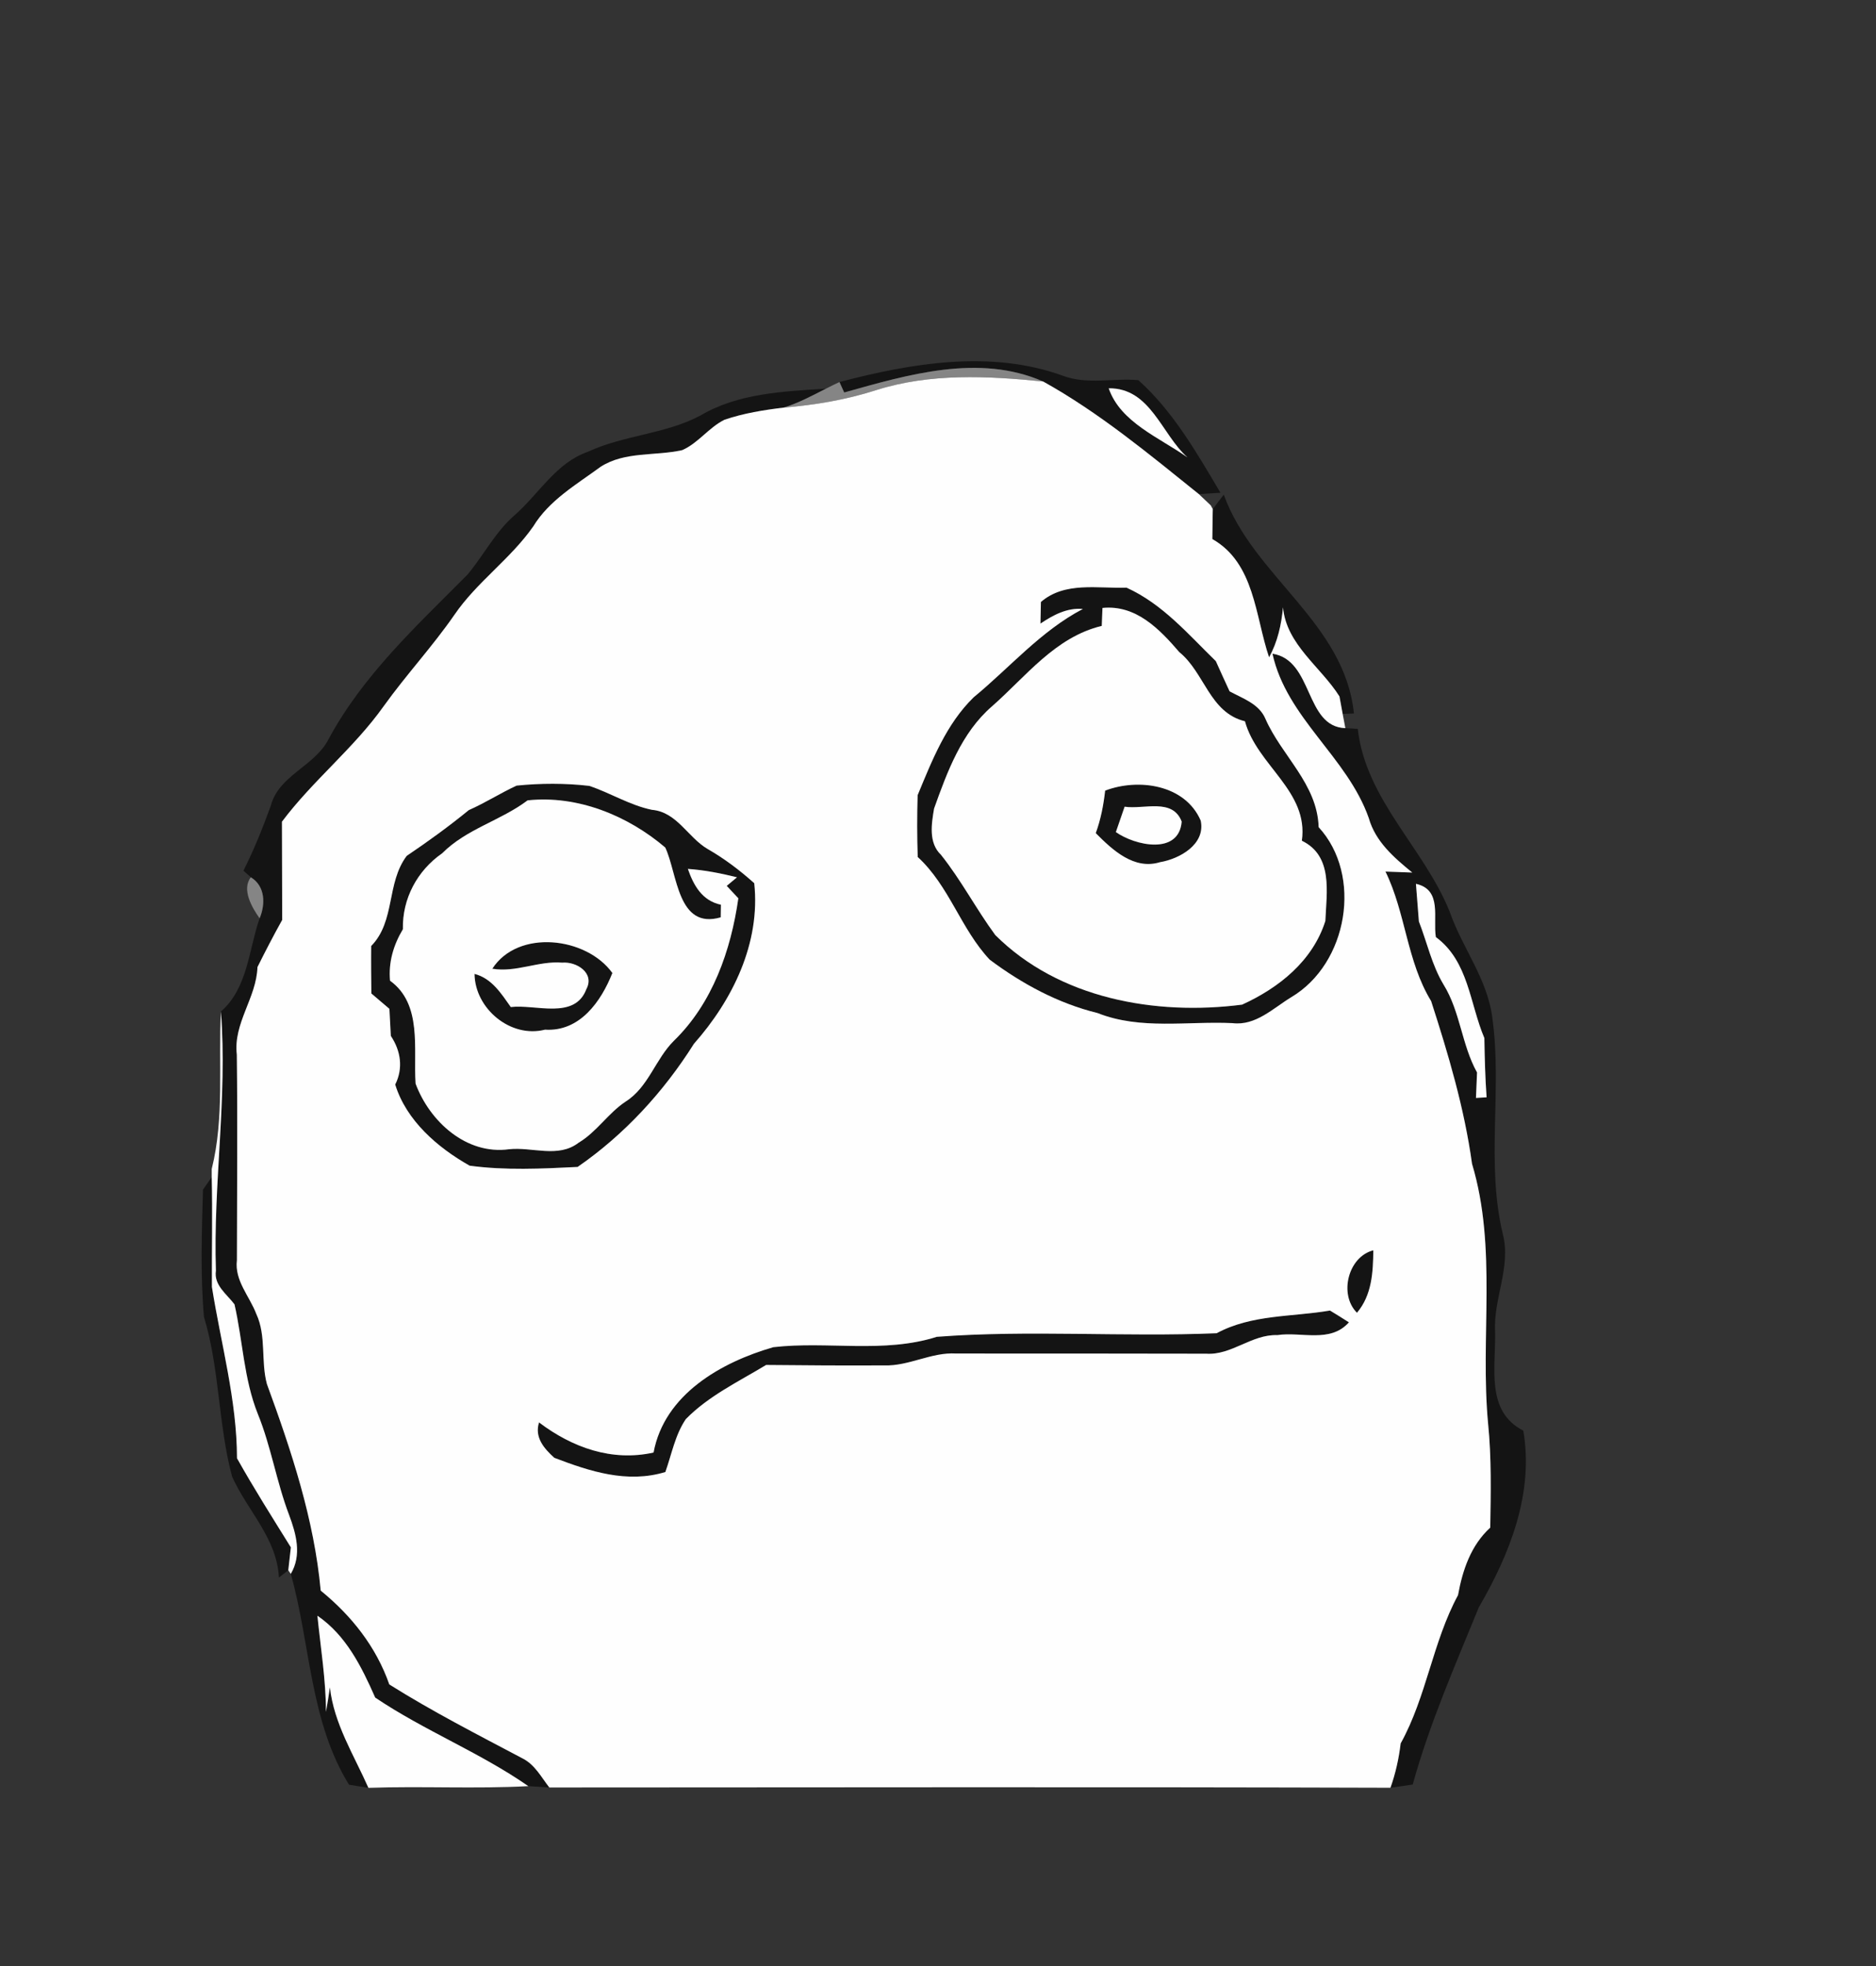 <?xml version="1.0" encoding="UTF-8" ?>
<!DOCTYPE svg PUBLIC "-//W3C//DTD SVG 1.1//EN" "http://www.w3.org/Graphics/SVG/1.1/DTD/svg11.dtd">
<svg width="210pt" height="220pt" viewBox="0 0 210 220" version="1.1" xmlns="http://www.w3.org/2000/svg">
<rect x="0" y="0" width="210" height="220" fill="#333333" stroke="none"/>
<g id="#131313f2">
<path fill="#131313" opacity="0.95" d=" M 93.97 42.75 C 102.05 40.63 110.91 39.12 118.99 42.05 C 121.71 43.07 124.62 42.29 127.43 42.54 C 131.34 46.05 133.97 50.68 136.62 55.14 C 136.01 55.18 134.80 55.25 134.20 55.29 C 128.61 50.80 123.05 46.18 116.77 42.69 C 109.60 39.55 101.63 41.92 94.50 43.92 L 93.97 42.75 M 124.11 43.45 C 125.41 47.26 129.80 48.97 132.92 51.18 C 130.01 48.58 128.79 43.40 124.11 43.45 Z" />
<path fill="#131313" opacity="0.95" d=" M 78.42 46.49 C 82.62 44.00 87.71 43.80 92.46 43.49 C 90.92 44.27 89.39 45.10 87.73 45.61 C 85.49 45.88 83.25 46.24 81.10 46.97 C 79.34 47.84 78.17 49.58 76.37 50.37 C 73.34 51.05 69.96 50.49 67.24 52.23 C 64.53 54.22 61.48 55.97 59.69 58.91 C 57.14 62.56 53.37 65.13 50.86 68.81 C 48.41 72.35 45.47 75.51 42.96 79.01 C 39.62 83.72 35.02 87.33 31.56 91.95 C 31.56 95.61 31.59 99.27 31.59 102.94 C 30.62 104.67 29.71 106.44 28.82 108.22 C 28.71 111.67 26.09 114.50 26.51 118.02 C 26.60 125.69 26.53 133.36 26.52 141.02 C 26.24 143.30 27.93 145.03 28.69 147.03 C 29.84 149.50 29.18 152.31 29.88 154.88 C 32.62 162.35 35.17 170.03 35.90 177.99 C 39.34 180.79 42.10 184.26 43.58 188.49 C 48.40 191.52 53.47 194.11 58.50 196.77 C 59.86 197.45 60.59 198.86 61.49 200.02 C 60.90 199.98 59.73 199.91 59.14 199.87 C 53.70 196.09 47.49 193.66 42.00 189.96 C 40.47 186.50 38.75 183.00 35.53 180.80 C 35.89 184.39 36.48 187.95 36.49 191.56 C 36.66 190.65 36.79 189.73 36.93 188.81 C 37.38 192.89 39.62 196.39 41.24 200.06 C 40.70 199.98 39.62 199.80 39.07 199.71 C 34.67 192.60 34.76 183.95 32.55 176.12 C 33.81 174.00 33.15 171.64 32.36 169.52 C 30.95 165.82 30.35 161.88 28.86 158.22 C 27.29 154.31 27.18 150.03 26.25 145.96 C 25.38 144.80 23.92 143.82 24.17 142.19 C 23.85 132.51 25.47 122.87 24.73 113.19 C 27.74 110.56 27.83 106.30 29.06 102.76 C 29.73 101.19 29.70 99.15 28.08 98.17 L 27.25 97.43 C 28.44 95.07 29.42 92.62 30.32 90.14 C 31.22 86.74 35.22 85.75 36.77 82.73 C 40.62 75.56 46.67 70.00 52.34 64.29 C 54.16 62.11 55.45 59.51 57.63 57.63 C 60.33 55.26 62.24 51.80 65.79 50.56 C 69.83 48.68 74.47 48.59 78.42 46.49 Z" />
<path fill="#131313" opacity="0.95" d=" M 135.76 56.97 C 136.06 56.56 136.68 55.75 136.99 55.35 C 140.28 64.50 150.51 69.63 151.56 79.84 L 150.30 79.89 C 150.21 79.40 150.03 78.42 149.94 77.93 C 147.84 74.60 144.00 72.14 143.62 67.96 C 143.44 69.90 143.02 71.82 142.06 73.55 C 140.50 68.95 140.46 63.02 135.71 60.32 C 135.72 59.59 135.74 58.15 135.75 57.43 L 135.76 56.97 Z" />
<path fill="#131313" opacity="0.95" d=" M 116.52 67.36 C 119.20 65.05 122.88 65.87 126.11 65.76 C 130.16 67.60 132.98 70.95 136.10 73.98 C 136.61 75.11 137.12 76.24 137.64 77.36 C 139.11 78.16 140.94 78.75 141.65 80.43 C 143.48 84.60 147.46 87.71 147.61 92.56 C 152.56 97.94 150.89 107.83 144.54 111.59 C 142.50 112.83 140.55 114.81 137.97 114.49 C 132.94 114.25 127.67 115.27 122.86 113.36 C 118.45 112.28 114.40 110.09 110.79 107.39 C 107.55 103.95 106.26 99.13 102.73 95.90 C 102.65 93.59 102.65 91.29 102.72 88.98 C 104.33 85.10 105.92 81.02 108.99 78.03 C 113.05 74.69 116.50 70.61 121.22 68.14 C 119.44 67.99 117.90 68.82 116.47 69.78 C 116.48 69.17 116.51 67.96 116.52 67.36 M 123.41 68.03 C 123.39 68.53 123.35 69.54 123.33 70.04 C 118.12 71.29 114.85 75.70 111.02 79.06 C 107.63 82.00 106.03 86.37 104.56 90.48 C 104.27 92.19 103.92 94.31 105.33 95.65 C 107.59 98.48 109.27 101.72 111.41 104.63 C 118.55 111.75 129.33 113.67 139.04 112.42 C 143.17 110.54 146.94 107.53 148.36 103.06 C 148.50 99.84 149.24 95.77 145.73 94.08 C 146.51 88.51 140.72 85.67 139.36 80.71 C 135.39 79.74 134.86 75.28 132.01 72.97 C 129.79 70.39 127.15 67.65 123.41 68.03 Z" />
<path fill="#131313" opacity="0.95" d=" M 142.44 73.15 C 147.04 73.86 146.03 81.33 150.60 81.48 L 151.99 81.56 C 152.88 89.50 159.43 94.90 162.29 102.05 C 163.70 106.10 166.54 109.59 167.06 113.95 C 168.17 121.96 166.32 130.19 168.23 138.11 C 169.17 141.77 167.16 145.32 167.36 148.99 C 167.47 152.93 166.24 157.90 170.52 160.09 C 171.72 167.10 169.00 173.91 165.54 179.86 C 162.88 186.38 160.02 192.89 158.14 199.69 C 157.52 199.78 156.28 199.96 155.65 200.05 C 156.22 198.44 156.59 196.78 156.79 195.09 C 159.69 189.86 160.37 183.75 163.21 178.50 C 163.72 175.69 164.65 172.92 166.82 170.94 C 166.88 167.07 166.97 163.18 166.58 159.32 C 165.67 149.64 167.62 139.69 164.78 130.23 C 163.92 124.01 162.13 117.98 160.20 112.02 C 157.48 107.59 157.36 102.16 155.09 97.53 C 155.84 97.56 157.34 97.61 158.09 97.64 C 156.04 95.96 153.97 94.19 153.22 91.54 C 150.81 84.69 144.03 80.37 142.44 73.15 M 158.50 98.90 C 158.58 99.95 158.75 102.06 158.83 103.11 C 159.75 105.47 160.28 108.00 161.60 110.19 C 163.47 113.21 163.62 116.92 165.34 120.01 C 165.31 120.72 165.25 122.14 165.22 122.86 C 165.52 122.84 166.11 122.81 166.41 122.79 C 166.25 120.58 166.20 118.37 166.16 116.16 C 164.52 112.31 164.40 107.56 160.73 104.86 C 160.38 102.74 161.48 99.56 158.50 98.90 Z" />
<path fill="#131313" opacity="0.95" d=" M 123.71 88.47 C 127.44 87.05 132.67 87.79 134.41 91.83 C 134.97 94.49 132.04 96.11 129.85 96.48 C 126.94 97.37 124.54 95.12 122.66 93.23 C 123.22 91.69 123.53 90.09 123.71 88.47 M 124.91 93.11 C 127.06 94.63 131.97 95.71 132.28 91.94 C 131.26 89.26 128.05 90.60 125.89 90.27 C 125.65 90.98 125.15 92.40 124.91 93.11 Z" />
<path fill="#131313" opacity="0.95" d=" M 52.48 90.65 C 54.32 89.84 56.01 88.75 57.83 87.91 C 60.52 87.64 63.27 87.63 65.96 87.94 C 68.34 88.73 70.50 90.11 72.98 90.62 C 75.77 90.86 76.99 93.69 79.19 94.99 C 81.08 96.07 82.81 97.38 84.43 98.83 C 85.15 105.52 82.01 111.91 77.68 116.80 C 74.29 122.18 69.89 126.97 64.66 130.58 C 60.65 130.78 56.54 130.98 52.57 130.44 C 49.00 128.43 45.48 125.40 44.24 121.36 C 45.16 119.53 44.86 117.58 43.75 115.92 C 43.71 115.16 43.63 113.65 43.59 112.89 C 43.08 112.46 42.08 111.60 41.57 111.17 C 41.55 109.40 41.53 107.63 41.55 105.86 C 44.28 103.07 43.23 98.82 45.53 95.77 C 47.92 94.16 50.25 92.47 52.48 90.65 M 49.50 95.48 C 46.71 97.42 45.02 100.56 45.10 103.98 C 44.05 105.74 43.47 107.67 43.66 109.74 C 47.30 112.37 46.26 117.38 46.52 121.26 C 48.10 125.50 52.21 129.26 56.99 128.60 C 59.57 128.32 62.49 129.63 64.77 127.87 C 66.80 126.66 68.07 124.57 70.03 123.27 C 72.59 121.66 73.36 118.51 75.45 116.45 C 79.75 112.27 81.82 106.35 82.65 100.52 L 81.35 99.13 L 82.50 98.17 C 80.69 97.72 78.86 97.36 77.00 97.23 C 77.64 99.07 78.59 100.79 80.70 101.24 L 80.68 102.65 C 75.82 104.06 75.85 97.77 74.47 94.84 C 70.30 91.28 64.66 88.96 59.06 89.56 C 56.05 91.83 52.22 92.75 49.50 95.48 Z" />
<path fill="#131313" opacity="0.95" d=" M 55.11 108.40 C 57.99 103.94 65.64 104.83 68.55 108.88 C 67.28 112.08 64.90 115.47 61.01 115.22 C 57.15 116.21 53.16 112.86 53.12 108.98 C 55.05 109.48 56.10 111.17 57.18 112.69 C 59.93 112.35 64.34 114.15 65.64 110.68 C 66.60 108.88 64.54 107.58 62.93 107.72 C 60.28 107.50 57.76 108.85 55.11 108.40 Z" />
<path fill="#131313" opacity="0.95" d=" M 22.72 133.12 C 22.97 132.77 23.46 132.07 23.70 131.72 C 23.80 135.81 23.70 139.90 23.72 144.00 C 24.73 150.36 26.52 156.70 26.53 163.18 C 28.43 166.57 30.51 169.85 32.56 173.15 C 32.48 173.79 32.34 175.07 32.27 175.71 C 32.01 175.91 31.48 176.33 31.22 176.53 C 31.01 172.14 27.68 169.03 25.98 165.23 C 24.41 159.36 24.60 153.18 22.83 147.36 C 22.42 142.64 22.59 137.86 22.72 133.12 Z" />
<path fill="#131313" opacity="0.95" d=" M 151.90 146.90 C 149.84 144.85 150.91 140.62 153.73 139.91 C 153.70 142.37 153.58 144.91 151.90 146.90 Z" />
<path fill="#131313" opacity="0.95" d=" M 136.19 149.19 C 140.13 147.07 144.61 147.38 148.88 146.65 C 149.59 147.08 150.30 147.52 151.00 147.97 C 148.91 150.33 145.66 148.99 142.98 149.40 C 140.11 149.30 137.87 151.67 135.02 151.48 C 125.69 151.47 116.37 151.45 107.04 151.46 C 104.25 151.29 101.74 152.89 98.96 152.79 C 94.56 152.81 90.16 152.79 85.76 152.74 C 82.67 154.61 79.33 156.19 76.77 158.80 C 75.57 160.57 75.19 162.73 74.48 164.72 C 70.20 166.02 66.03 164.65 62.05 163.13 C 60.90 162.09 59.81 160.84 60.34 159.17 C 64.04 161.97 68.49 163.58 73.16 162.54 C 74.37 156.03 80.73 152.43 86.57 150.75 C 92.65 150.05 98.92 151.48 104.87 149.59 C 115.27 148.80 125.76 149.63 136.19 149.19 Z" />
</g>
<g id="#858585fd">
<path fill="#858585" opacity="1.00" d=" M 94.50 43.92 C 101.63 41.92 109.60 39.55 116.77 42.69 C 110.54 42.06 104.11 41.74 98.06 43.66 C 94.71 44.74 91.23 45.32 87.73 45.61 C 89.39 45.10 90.92 44.27 92.46 43.49 C 92.96 43.24 93.46 42.98 93.97 42.75 L 94.50 43.92 Z" />
<path fill="#858585" opacity="1.00" d=" M 28.08 98.17 C 29.70 99.15 29.73 101.19 29.06 102.76 C 28.21 101.57 27.02 99.52 28.08 98.17 Z" />
</g>
<g id="#fefefeff">
<path fill="#fefefe" opacity="1.00" d=" M 98.06 43.66 C 104.11 41.74 110.54 42.06 116.77 42.69 C 123.05 46.18 128.61 50.80 134.20 55.29 C 134.53 55.60 135.20 56.23 135.53 56.55 L 135.76 56.97 L 135.75 57.43 C 135.74 58.15 135.72 59.59 135.71 60.32 C 140.46 63.02 140.50 68.95 142.06 73.55 C 143.02 71.82 143.44 69.90 143.62 67.96 C 144.00 72.14 147.84 74.60 149.94 77.93 C 150.03 78.42 150.21 79.40 150.30 79.89 C 150.37 80.29 150.52 81.08 150.60 81.48 C 146.03 81.33 147.04 73.86 142.44 73.15 C 144.03 80.37 150.81 84.69 153.22 91.54 C 153.97 94.19 156.04 95.96 158.09 97.64 C 157.34 97.61 155.84 97.56 155.09 97.53 C 157.36 102.16 157.48 107.59 160.20 112.02 C 162.13 117.98 163.92 124.01 164.78 130.23 C 167.62 139.69 165.67 149.64 166.58 159.32 C 166.97 163.18 166.88 167.07 166.82 170.94 C 164.65 172.92 163.72 175.69 163.21 178.50 C 160.37 183.75 159.69 189.86 156.79 195.09 C 156.59 196.78 156.22 198.44 155.65 200.05 C 124.27 199.95 92.88 200.01 61.49 200.02 C 60.59 198.86 59.86 197.45 58.50 196.77 C 53.47 194.11 48.40 191.52 43.58 188.49 C 42.10 184.26 39.34 180.79 35.90 177.99 C 35.17 170.03 32.62 162.35 29.88 154.88 C 29.18 152.31 29.84 149.50 28.69 147.03 C 27.93 145.03 26.24 143.30 26.52 141.02 C 26.53 133.36 26.60 125.69 26.51 118.02 C 26.09 114.50 28.71 111.67 28.82 108.22 C 29.71 106.44 30.62 104.67 31.59 102.94 C 31.59 99.27 31.56 95.61 31.56 91.95 C 35.02 87.33 39.62 83.72 42.96 79.01 C 45.47 75.51 48.41 72.35 50.86 68.81 C 53.37 65.13 57.14 62.56 59.69 58.91 C 61.48 55.97 64.53 54.22 67.24 52.23 C 69.96 50.49 73.34 51.05 76.37 50.37 C 78.17 49.58 79.34 47.84 81.10 46.97 C 83.25 46.24 85.49 45.88 87.73 45.61 C 91.23 45.32 94.71 44.74 98.06 43.66 M 116.52 67.36 C 116.51 67.96 116.48 69.17 116.47 69.78 C 117.90 68.82 119.44 67.99 121.22 68.14 C 116.50 70.61 113.05 74.69 108.99 78.03 C 105.92 81.02 104.33 85.10 102.72 88.98 C 102.65 91.29 102.65 93.59 102.73 95.90 C 106.26 99.13 107.55 103.95 110.79 107.39 C 114.40 110.09 118.45 112.28 122.86 113.36 C 127.67 115.27 132.94 114.25 137.97 114.49 C 140.55 114.81 142.50 112.83 144.54 111.59 C 150.89 107.83 152.56 97.94 147.61 92.56 C 147.46 87.71 143.48 84.60 141.65 80.43 C 140.94 78.75 139.11 78.16 137.64 77.36 C 137.12 76.24 136.61 75.11 136.10 73.98 C 132.98 70.95 130.16 67.60 126.11 65.76 C 122.88 65.87 119.20 65.05 116.52 67.36 M 52.48 90.65 C 50.25 92.47 47.92 94.16 45.53 95.77 C 43.23 98.82 44.28 103.07 41.55 105.86 C 41.53 107.63 41.55 109.40 41.57 111.17 C 42.08 111.60 43.08 112.46 43.59 112.89 C 43.63 113.65 43.71 115.16 43.75 115.92 C 44.86 117.58 45.16 119.53 44.24 121.36 C 45.48 125.40 49.00 128.43 52.57 130.44 C 56.54 130.98 60.65 130.78 64.66 130.58 C 69.89 126.97 74.29 122.18 77.68 116.80 C 82.01 111.91 85.15 105.52 84.43 98.83 C 82.81 97.38 81.08 96.07 79.19 94.99 C 76.99 93.69 75.77 90.86 72.98 90.62 C 70.50 90.11 68.34 88.73 65.96 87.94 C 63.27 87.63 60.52 87.64 57.83 87.91 C 56.01 88.75 54.32 89.84 52.48 90.65 M 151.90 146.90 C 153.58 144.91 153.70 142.37 153.73 139.91 C 150.91 140.62 149.84 144.85 151.90 146.90 M 136.19 149.19 C 125.76 149.63 115.27 148.80 104.87 149.59 C 98.92 151.48 92.65 150.05 86.57 150.75 C 80.73 152.43 74.37 156.03 73.16 162.54 C 68.49 163.58 64.04 161.97 60.34 159.17 C 59.81 160.84 60.90 162.09 62.05 163.13 C 66.03 164.65 70.20 166.02 74.48 164.72 C 75.19 162.73 75.57 160.57 76.77 158.80 C 79.33 156.19 82.67 154.61 85.76 152.74 C 90.16 152.79 94.56 152.81 98.96 152.79 C 101.74 152.89 104.25 151.29 107.04 151.46 C 116.37 151.45 125.69 151.47 135.02 151.48 C 137.87 151.67 140.11 149.30 142.98 149.40 C 145.66 148.99 148.91 150.33 151.00 147.97 C 150.30 147.52 149.59 147.08 148.88 146.65 C 144.61 147.38 140.13 147.07 136.19 149.19 Z" />
<path fill="#fefefe" opacity="1.00" d=" M 124.11 43.45 C 128.79 43.40 130.01 48.58 132.92 51.18 C 129.80 48.97 125.41 47.26 124.11 43.45 Z" />
<path fill="#fefefe" opacity="1.00" d=" M 123.41 68.03 C 127.15 67.65 129.79 70.39 132.01 72.97 C 134.86 75.28 135.39 79.74 139.36 80.71 C 140.72 85.67 146.51 88.51 145.73 94.08 C 149.24 95.77 148.50 99.84 148.36 103.06 C 146.94 107.53 143.17 110.54 139.04 112.42 C 129.33 113.67 118.55 111.75 111.41 104.63 C 109.27 101.72 107.59 98.48 105.33 95.65 C 103.92 94.31 104.27 92.19 104.56 90.48 C 106.03 86.37 107.63 82.00 111.02 79.06 C 114.85 75.70 118.12 71.29 123.33 70.04 C 123.35 69.54 123.39 68.53 123.41 68.03 M 123.71 88.47 C 123.53 90.09 123.22 91.69 122.66 93.23 C 124.54 95.12 126.94 97.37 129.85 96.48 C 132.04 96.11 134.97 94.49 134.41 91.83 C 132.67 87.79 127.44 87.05 123.71 88.47 Z" />
<path fill="#fefefe" opacity="1.00" d=" M 49.50 95.48 C 52.22 92.75 56.05 91.83 59.06 89.56 C 64.66 88.96 70.30 91.28 74.47 94.84 C 75.85 97.77 75.82 104.06 80.68 102.65 L 80.70 101.24 C 78.59 100.79 77.64 99.07 77.00 97.23 C 78.86 97.36 80.69 97.72 82.50 98.17 L 81.35 99.13 L 82.65 100.52 C 81.82 106.35 79.75 112.27 75.45 116.45 C 73.36 118.51 72.59 121.66 70.03 123.27 C 68.07 124.57 66.80 126.66 64.77 127.87 C 62.49 129.63 59.57 128.32 56.99 128.60 C 52.21 129.26 48.10 125.50 46.52 121.26 C 46.26 117.38 47.30 112.37 43.66 109.74 C 43.47 107.67 44.05 105.74 45.10 103.98 C 45.02 100.56 46.71 97.42 49.50 95.48 M 55.11 108.40 C 57.76 108.85 60.28 107.50 62.93 107.72 C 64.54 107.58 66.60 108.88 65.64 110.68 C 64.34 114.15 59.93 112.35 57.18 112.69 C 56.10 111.17 55.05 109.48 53.12 108.98 C 53.16 112.86 57.15 116.21 61.01 115.22 C 64.90 115.47 67.28 112.08 68.55 108.88 C 65.64 104.83 57.99 103.94 55.11 108.40 Z" />
<path fill="#fefefe" opacity="1.00" d=" M 124.91 93.11 C 125.15 92.40 125.65 90.98 125.89 90.27 C 128.05 90.60 131.26 89.26 132.28 91.94 C 131.97 95.71 127.06 94.63 124.91 93.11 Z" />
<path fill="#fefefe" opacity="1.00" d=" M 158.50 98.90 C 161.48 99.56 160.38 102.74 160.73 104.86 C 164.40 107.56 164.52 112.31 166.16 116.16 C 166.20 118.37 166.25 120.58 166.41 122.79 C 166.11 122.81 165.52 122.84 165.22 122.86 C 165.25 122.14 165.31 120.72 165.34 120.01 C 163.62 116.92 163.47 113.21 161.60 110.19 C 160.28 108.00 159.75 105.47 158.83 103.11 C 158.75 102.06 158.58 99.95 158.50 98.90 Z" />
<path fill="#fefefe" opacity="1.00" d=" M 23.70 130.81 C 25.14 125.05 24.43 119.00 24.73 113.19 C 25.47 122.87 23.85 132.51 24.17 142.19 C 23.92 143.82 25.38 144.80 26.25 145.96 C 27.18 150.03 27.29 154.31 28.86 158.22 C 30.35 161.88 30.95 165.82 32.36 169.52 C 33.15 171.64 33.81 174.00 32.55 176.12 L 32.27 175.71 C 32.34 175.07 32.48 173.79 32.56 173.15 C 30.51 169.85 28.43 166.57 26.53 163.18 C 26.52 156.70 24.73 150.36 23.72 144.00 C 23.70 139.90 23.80 135.81 23.70 131.72 C 23.70 131.49 23.70 131.04 23.70 130.81 Z" />
<path fill="#fefefe" opacity="1.00" d=" M 35.53 180.80 C 38.75 183.00 40.47 186.50 42.00 189.96 C 47.49 193.66 53.70 196.09 59.14 199.87 C 53.18 200.19 47.21 199.85 41.24 200.06 C 39.62 196.39 37.38 192.89 36.93 188.81 C 36.79 189.73 36.66 190.65 36.49 191.56 C 36.48 187.95 35.89 184.39 35.53 180.80 Z" />
</g>
</svg>
